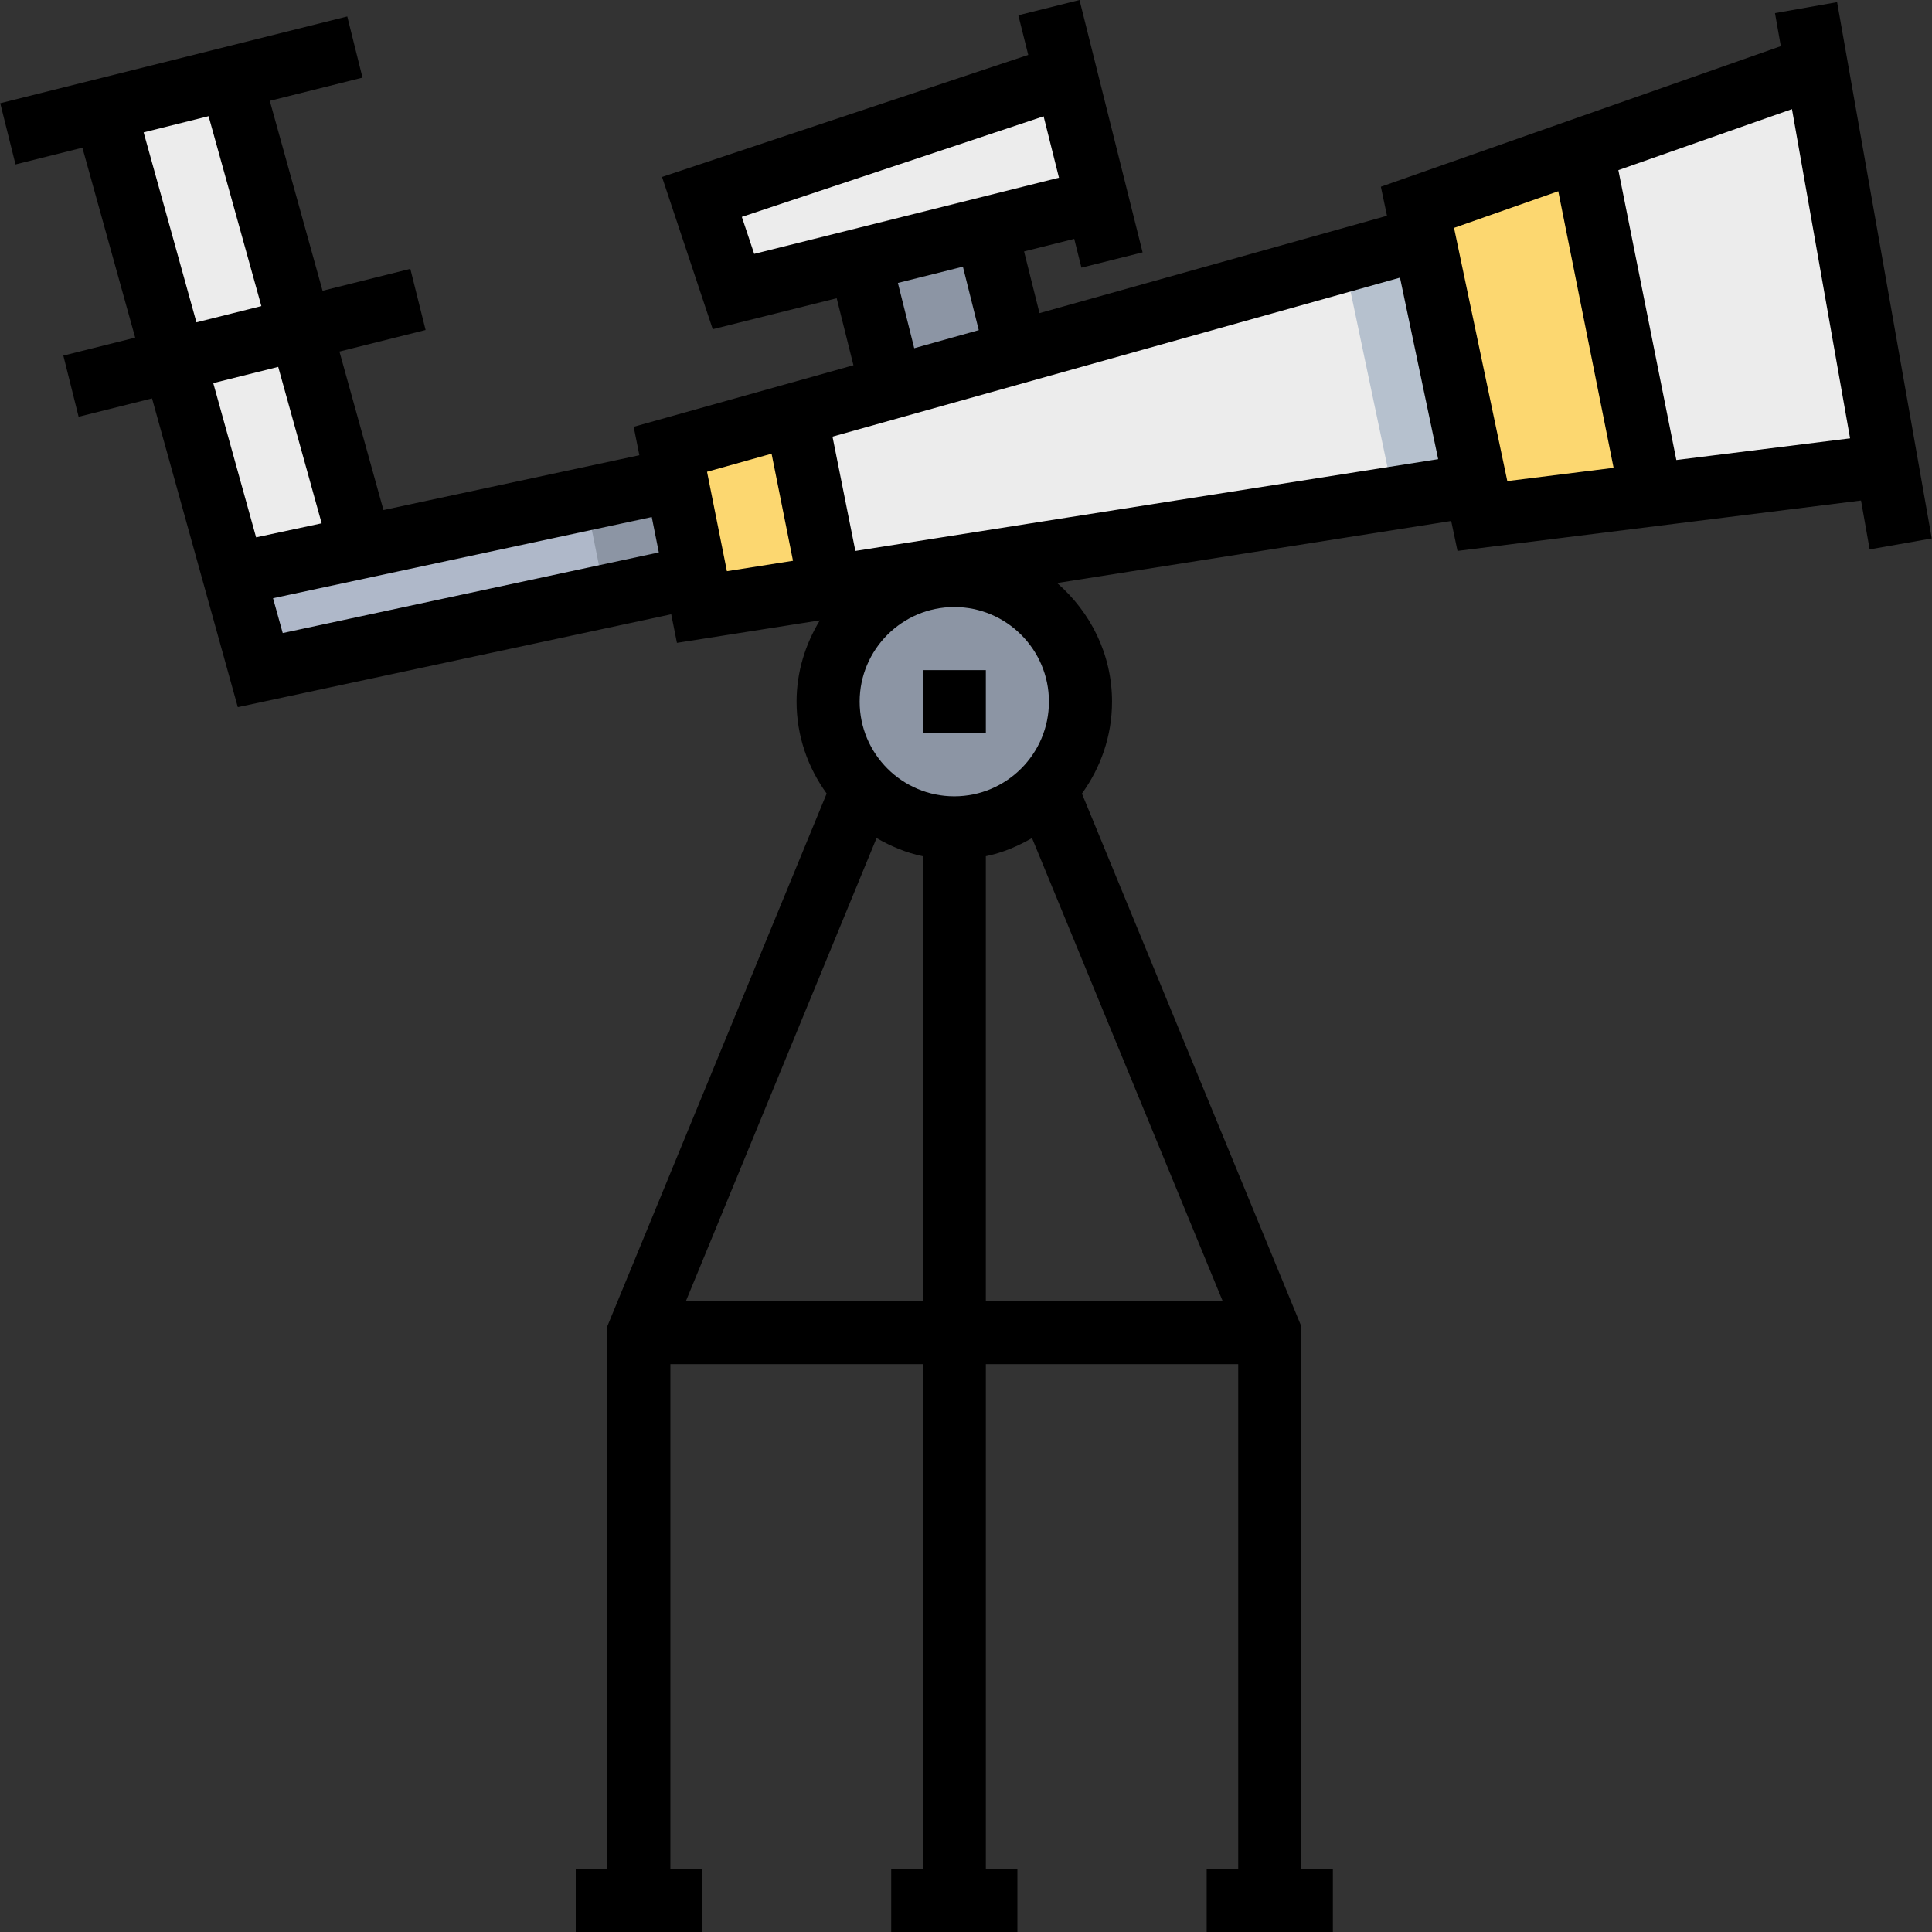<?xml version="1.0" encoding="iso-8859-1"?>
<!-- Generator: Adobe Illustrator 19.0.0, SVG Export Plug-In . SVG Version: 6.00 Build 0)  -->
<svg version="1.1" id="Capa_1" xmlns="http://www.w3.org/2000/svg" xmlns:xlink="http://www.w3.org/1999/xlink" x="0px" y="0px"
	 viewBox="0 0 489.936 489.936" style="enable-background:new 0 0 489.936 489.936;" xml:space="preserve">
<rect x="0" y="0" width="489.936" height="489.936" fill="#333333" stroke="none"/>
<g>
	<polygon style="fill:#ECECEC;" points="58,17.936 26,25.936 59.336,145.936 90,133.136 	"/>
	<polygon style="fill:#ECECEC;" points="458,17.936 359.456,52.568 375.92,130.856 471.512,118.928 	"/>
	<polygon style="fill:#ECECEC;" points="361.104,60.392 170,113.936 178,153.936 374.272,123.024 	"/>
</g>
<polygon style="fill:#FCD770;" points="210,145.936 202,105.936 201.832,105.016 170,113.936 178,153.936 210.632,148.8 "/>
<polygon style="fill:#AFB8C9;" points="178,145.936 170,121.936 59.256,145.664 66,169.936 "/>
<g>
	<polygon style="fill:#8C95A4;" points="153.456,151.2 178,145.936 170,121.936 148.52,126.536 	"/>
	
		<rect x="221.487" y="61.445" transform="matrix(-0.97 0.242 -0.242 -0.97 487.753 95.833)" style="fill:#8C95A4;" width="32.982" height="32.982"/>
</g>
<polygon style="fill:#ECECEC;" points="274,17.936 178,49.936 186,73.936 282,49.936 "/>
<polygon style="fill:#FCD770;" points="375.92,130.856 418.512,125.544 418,121.936 402,41.936 401.008,37.968 359.456,52.568 "/>
<polygon style="fill:#B6C1CE;" points="353.504,126.296 374.272,123.024 361.104,60.392 340.84,66.072 "/>
<circle style="fill:#8C95A4;" cx="242" cy="177.936" r="32"/>
<path d="M489.872,136.544l-24-136L450.12,3.328l1.48,8.376L350.176,47.352l1.552,7.368l-88.12,24.688l-3.912-15.648l12.72-3.184
	l1.824,7.296L289.752,64l-16-64L258.24,3.872l2.512,10.048L167.88,44.872l12.864,38.616l31.432-7.856l4.248,16.992l-55.728,15.608
	l1.44,7.208L97.24,129.344L86.08,89.152l21.848-5.464l-3.872-15.512L81.8,73.736L68.416,25.568l23.512-5.88L88.064,4.176l-88,22
	l3.872,15.52l16.96-4.24L34.28,85.624l-18.216,4.552l3.872,15.512l18.616-4.656l21.752,78.296l109.912-23.552l1.448,7.248
	l36.232-5.704c-3.664,6.048-5.896,13.048-5.896,20.616c0,8.72,2.88,16.728,7.632,23.304L154,336.352v137.584h-8v16h32v-16h-8v-128
	h64v128h-8v16h32v-16h-8v-128h64v128h-8v16h32v-16h-8V336.352l-55.632-135.104c4.752-6.584,7.632-14.592,7.632-23.312
	c0-12.048-5.472-22.744-13.928-30.088l99.936-15.736l1.6,7.592l102.328-12.776l2.184,12.392L489.872,136.544z M242,201.936
	c-13.232,0-24-10.768-24-24s10.768-24,24-24s24,10.768,24,24S255.232,201.936,242,201.936z M173.944,329.936l48.344-117.408
	c3.616,2.072,7.496,3.736,11.712,4.6v112.808H173.944z M250,217.128c4.208-0.856,8.088-2.528,11.712-4.6l48.344,117.408H250V217.128
	z M188.12,55l76.528-25.512l3.896,15.576l-77.288,19.32L188.12,55z M227.696,71.752l16.488-4.12l4.024,16.088l-16.368,4.584
	L227.696,71.752z M36.424,33.568l16.472-4.112L66.28,77.624l-16.464,4.12L36.424,33.568z M70.552,93.04l11.016,39.664l-16.624,3.56
	L54.08,97.152L70.552,93.04z M71.696,160.536l-2.456-8.832l96.04-20.584l1.792,8.968L71.696,160.536z M179.296,119.64l16.368-4.584
	l5.432,27.152l-16.76,2.64L179.296,119.64z M216.912,139.712l-5.8-28.984l143.912-40.32l9.68,46.032L216.912,139.712z
	 M368.728,57.784l26.432-9.288l14.032,70.144L382.24,122L368.728,57.784z M425.104,116.656L410.4,43.144l44.024-15.472
	l14.736,83.488L425.104,116.656z"/>
<rect x="234" y="169.936" width="16" height="16"/>
<g>
</g>
<g>
</g>
<g>
</g>
<g>
</g>
<g>
</g>
<g>
</g>
<g>
</g>
<g>
</g>
<g>
</g>
<g>
</g>
<g>
</g>
<g>
</g>
<g>
</g>
<g>
</g>
<g>
</g>
</svg>
